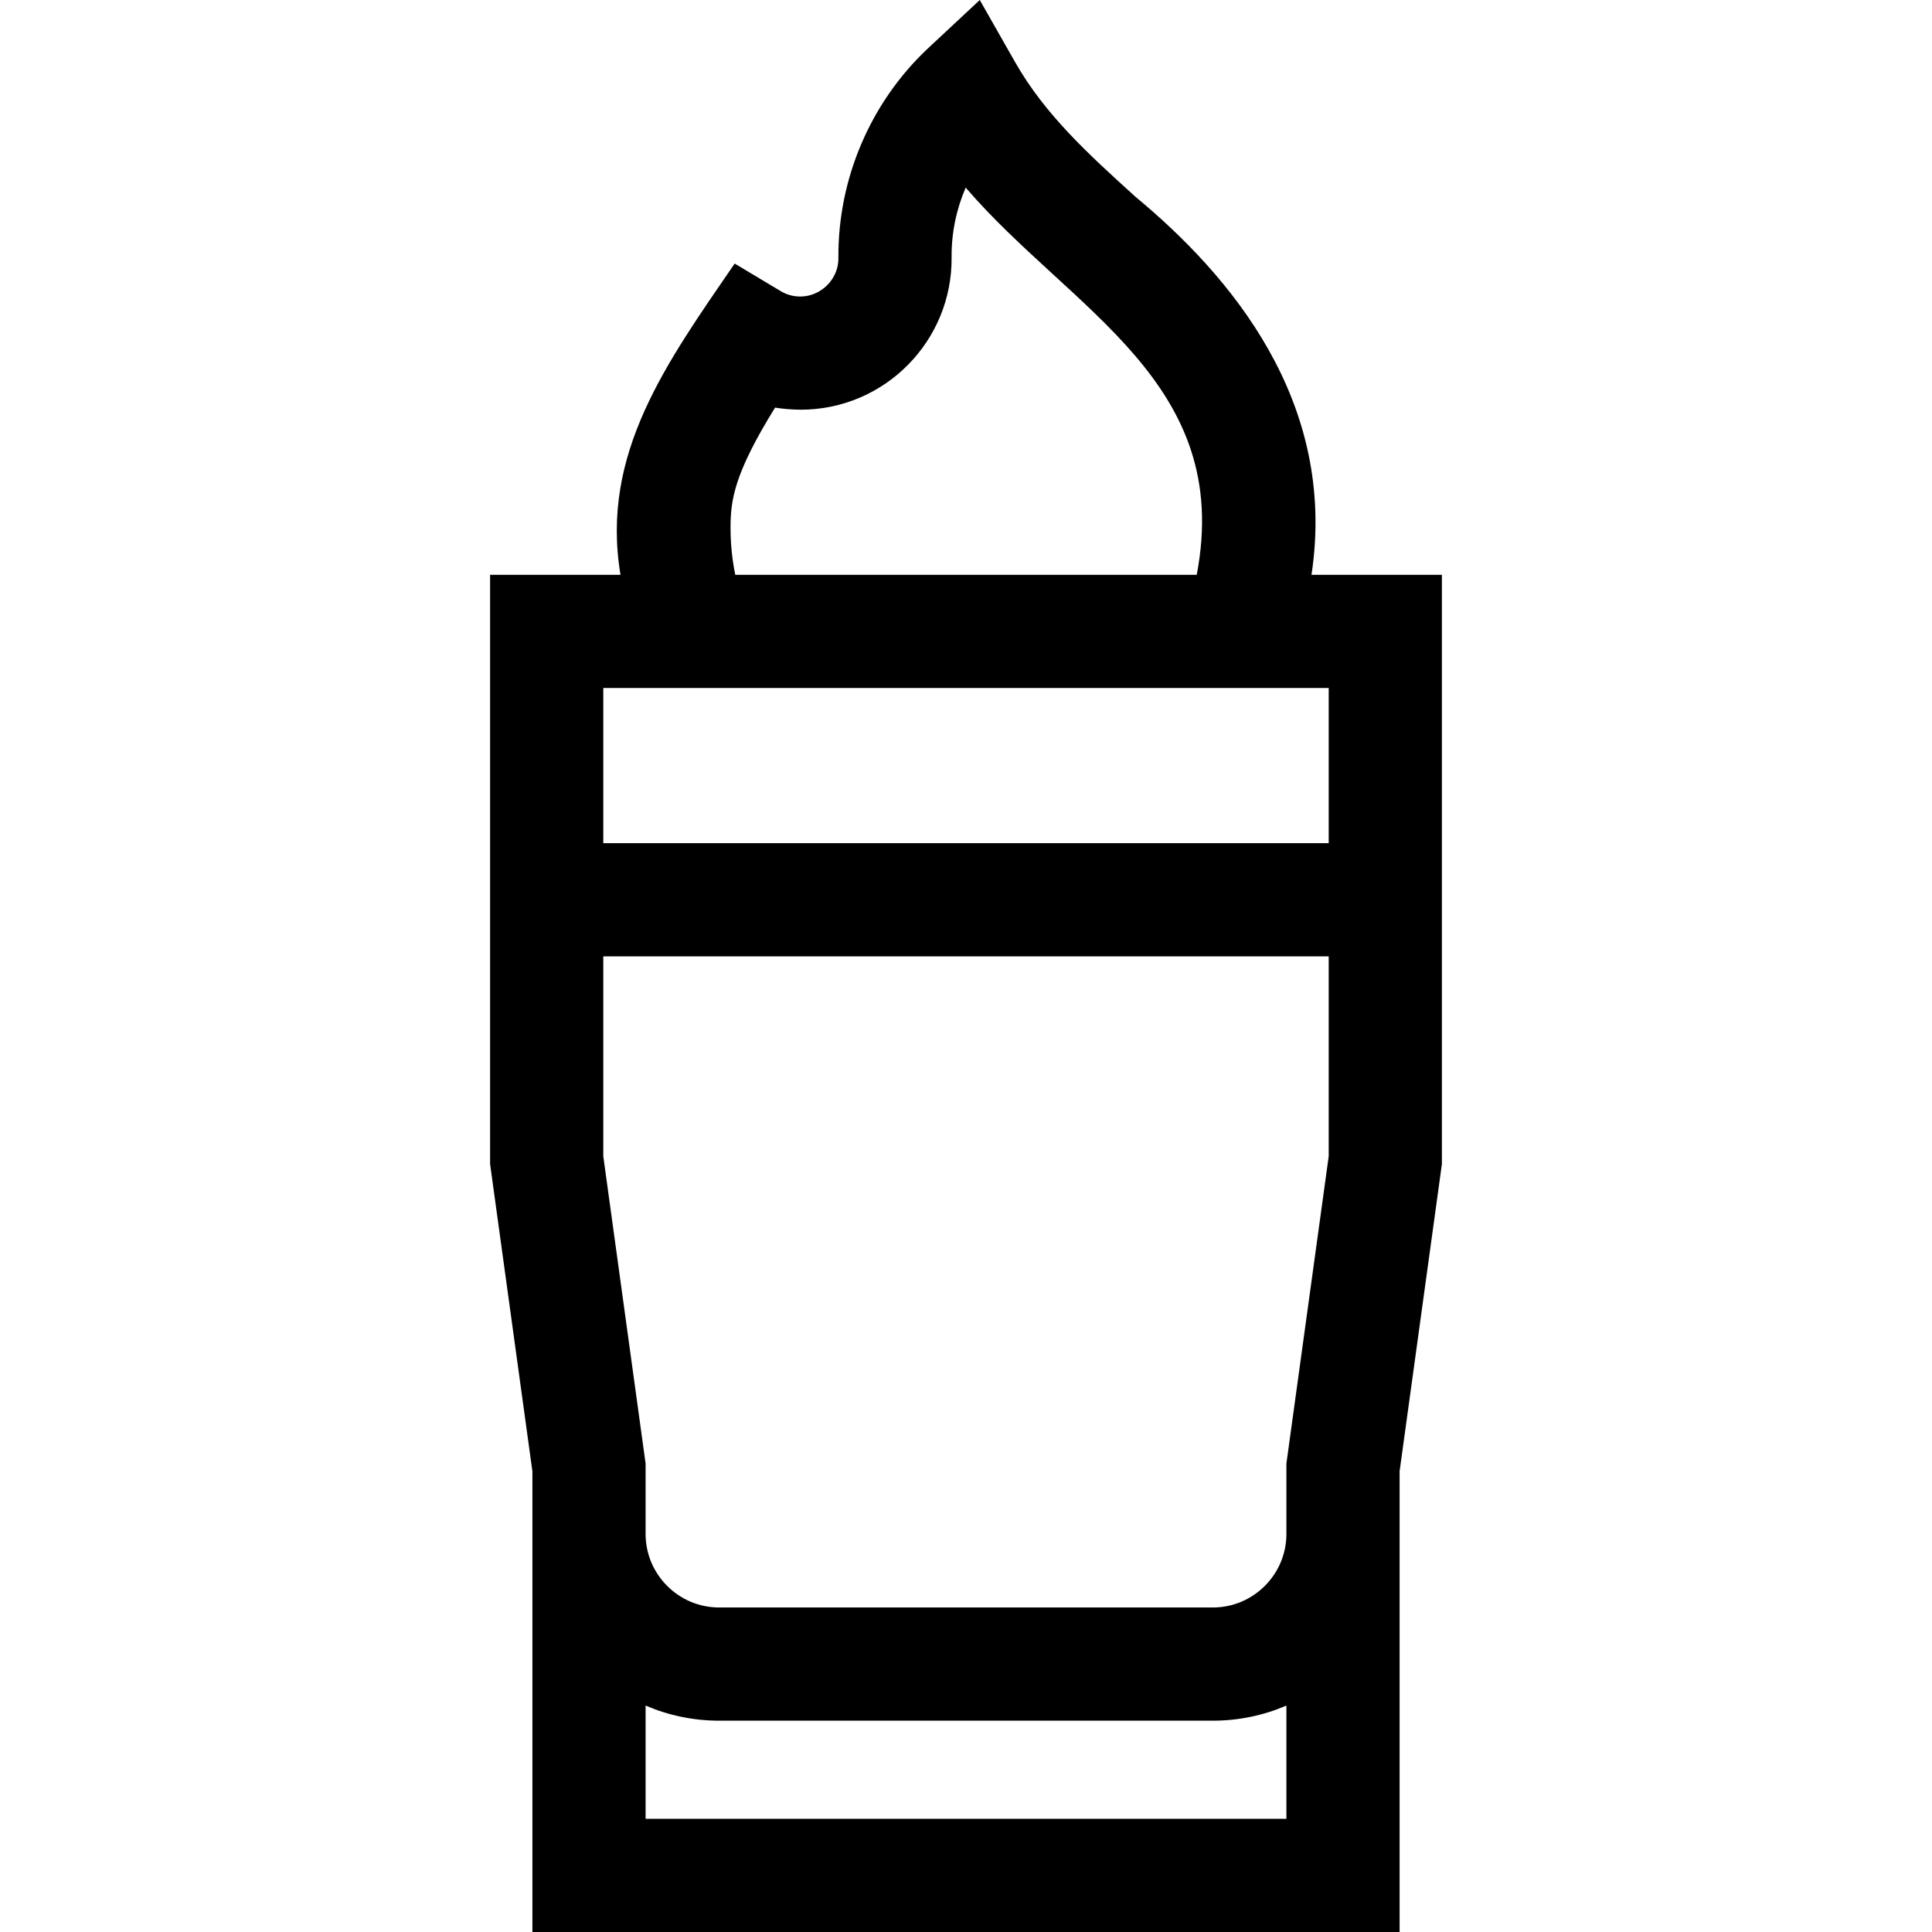 <svg id="Layer_1" enable-background="new 0 0 512.032 512.032" height="512" viewBox="0 0 512.032 512.032" width="512" xmlns="http://www.w3.org/2000/svg"><path d="m347.581 152.341c6.979-46.048-21.718-79.537-46.662-100.194-12.313-11.168-23.945-21.715-31.863-35.637l-9.39-16.51s-13.885 12.959-13.885 12.959c-15.151 14.31-23.751 34.528-23.581 55.434.075 5.525-4.581 10.206-10.115 10.191-1.856 0-3.597-.479-5.173-1.423 0 0-12.206-7.309-12.206-7.309-18.01 26.295-35.639 50.354-30.255 82.488h-34.562v156.161l11.211 81.429v122.102h229.831v-122.101l11.211-81.429v-156.161zm-153.968-12.469c0-7.372.952-14.311 11.801-31.846 2.226.375 4.472.521 6.764.558 22.262.015 40.26-18.206 40.022-40.444-.052-6.386 1.253-12.663 3.734-18.417 28.124 32.714 70.969 51.6 61.234 102.618h-122.303c-.832-4.085-1.252-8.253-1.252-12.469zm158.53 42.469v41.13h-192.254v-41.13zm-181.042 299.691v-30.008c5.987 2.576 12.579 4.004 19.5 4.004h130.832c6.92 0 13.513-1.428 19.5-4.004v30.008zm150.331-56.004h-130.832c-10.752 0-19.5-8.747-19.5-19.499v-18.654l-11.211-81.429v-52.976h192.254v52.976l-11.211 81.429v18.654c0 10.752-8.748 19.499-19.5 19.499z"/></svg>